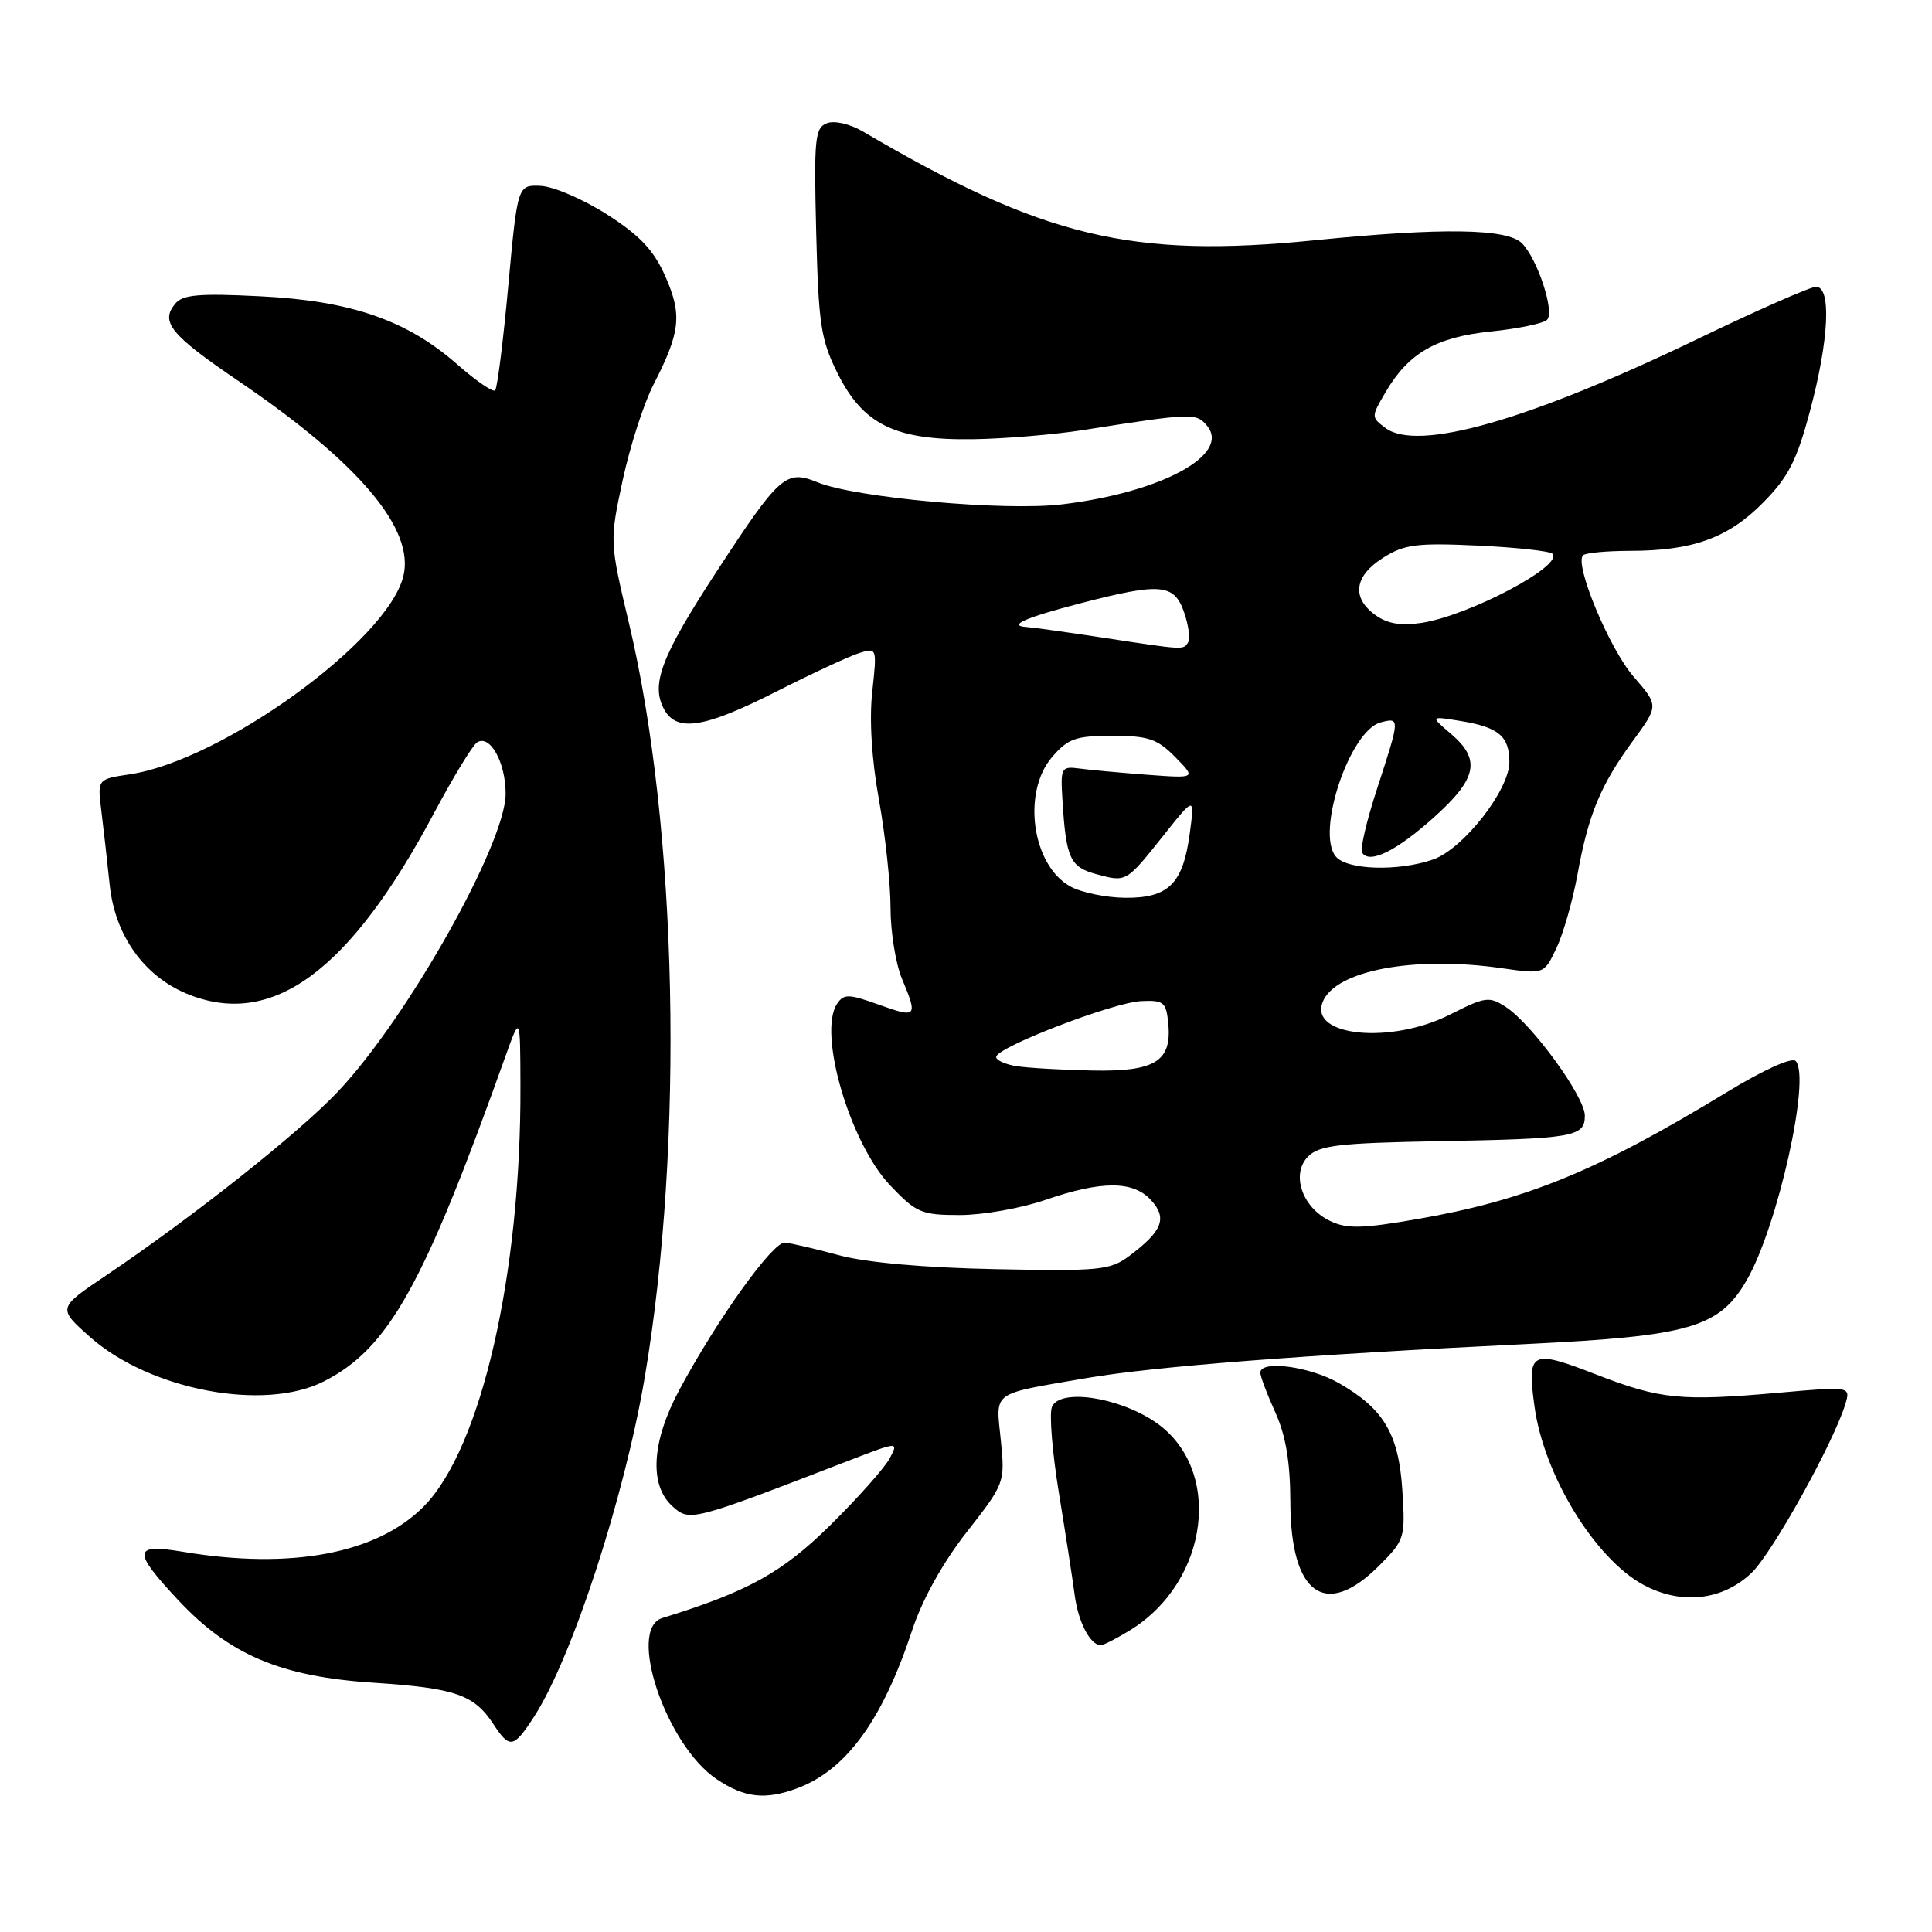 <?xml version="1.0" encoding="UTF-8" standalone="no"?>
<!DOCTYPE svg PUBLIC "-//W3C//DTD SVG 1.1//EN" "http://www.w3.org/Graphics/SVG/1.1/DTD/svg11.dtd" >
<svg xmlns="http://www.w3.org/2000/svg" xmlns:xlink="http://www.w3.org/1999/xlink" version="1.1" viewBox="0 0 256 256">
 <g >
 <path fill="currentColor"
d=" M 105.68 236.94 C 112.16 234.50 116.94 227.92 120.87 216.00 C 122.22 211.92 124.91 207.08 128.10 203.00 C 133.14 196.55 133.18 196.46 132.61 190.81 C 131.95 184.24 131.17 184.81 144.00 182.60 C 153.00 181.06 172.85 179.52 202.50 178.08 C 223.96 177.03 227.81 175.91 231.45 169.63 C 235.54 162.57 239.97 142.75 237.94 140.59 C 237.43 140.06 233.65 141.77 228.79 144.73 C 211.69 155.15 202.21 159.03 187.83 161.53 C 180.46 162.81 178.46 162.85 176.24 161.78 C 172.53 160.01 171.02 155.55 173.34 153.23 C 174.80 151.77 177.42 151.46 190.28 151.22 C 208.60 150.89 210.00 150.65 210.00 147.82 C 210.00 145.32 203.02 135.72 199.55 133.44 C 197.33 131.99 196.82 132.06 192.12 134.44 C 184.32 138.39 173.50 137.34 175.25 132.80 C 176.86 128.60 187.33 126.61 199.04 128.30 C 204.59 129.09 204.59 129.09 206.23 125.64 C 207.14 123.74 208.39 119.34 209.03 115.85 C 210.47 107.91 212.08 104.02 216.39 98.14 C 219.79 93.50 219.79 93.50 216.45 89.65 C 213.24 85.94 208.58 74.76 209.76 73.58 C 210.07 73.26 212.85 73.00 215.92 72.99 C 224.28 72.99 228.97 71.30 233.59 66.63 C 236.96 63.23 238.07 61.08 239.84 54.43 C 242.35 45.05 242.69 38.00 240.64 38.00 C 239.89 38.00 232.80 41.12 224.89 44.94 C 202.51 55.72 187.85 59.90 183.58 56.71 C 181.68 55.29 181.68 55.23 183.58 51.99 C 186.64 46.77 190.26 44.68 197.58 43.92 C 201.20 43.55 204.54 42.85 205.00 42.37 C 206.03 41.31 203.71 34.28 201.66 32.23 C 199.70 30.27 191.03 30.15 174.27 31.83 C 149.93 34.27 138.28 31.47 114.42 17.47 C 112.64 16.42 110.59 15.94 109.57 16.33 C 107.98 16.94 107.84 18.36 108.15 30.76 C 108.46 43.02 108.77 45.04 111.00 49.50 C 114.39 56.28 118.64 58.35 128.90 58.20 C 133.08 58.14 139.65 57.59 143.50 56.99 C 157.99 54.71 158.50 54.69 159.94 56.42 C 163.11 60.25 153.89 65.25 140.72 66.83 C 133.14 67.75 113.35 65.96 108.33 63.91 C 104.13 62.20 103.32 62.92 94.87 75.86 C 87.64 86.94 86.22 90.67 87.97 93.94 C 89.64 97.06 93.28 96.50 102.88 91.63 C 107.62 89.23 112.56 86.93 113.86 86.53 C 116.20 85.80 116.21 85.84 115.58 91.65 C 115.17 95.33 115.50 100.65 116.47 106.00 C 117.31 110.67 118.00 117.10 118.00 120.28 C 118.00 123.46 118.68 127.68 119.50 129.65 C 121.64 134.77 121.50 134.93 116.47 133.13 C 112.45 131.69 111.82 131.67 110.92 133.00 C 108.34 136.84 112.61 151.45 117.95 157.07 C 121.42 160.71 122.09 161.00 127.19 161.00 C 130.21 161.00 135.30 160.10 138.50 159.00 C 146.01 156.42 150.18 156.43 152.55 159.06 C 154.70 161.43 154.01 163.15 149.62 166.43 C 147.11 168.31 145.69 168.45 131.90 168.17 C 122.48 167.98 114.79 167.30 111.20 166.33 C 108.07 165.48 104.83 164.73 104.01 164.65 C 102.43 164.49 95.10 174.71 90.03 184.14 C 86.34 191.00 85.99 196.78 89.09 199.58 C 91.38 201.65 91.56 201.61 112.29 193.61 C 119.08 190.99 119.08 190.99 117.89 193.24 C 117.23 194.48 113.69 198.47 110.01 202.10 C 103.63 208.39 99.12 210.89 87.75 214.40 C 83.06 215.85 88.25 231.23 94.95 235.74 C 98.64 238.23 101.43 238.54 105.68 236.94 Z  M 70.76 227.48 C 75.80 219.70 82.76 198.33 85.45 182.40 C 90.67 151.38 89.80 109.73 83.35 82.62 C 80.77 71.75 80.77 71.75 82.51 63.62 C 83.47 59.16 85.30 53.48 86.57 51.00 C 90.16 44.03 90.41 41.72 88.16 36.62 C 86.62 33.14 84.79 31.20 80.44 28.42 C 77.30 26.41 73.35 24.71 71.66 24.63 C 68.58 24.50 68.58 24.50 67.35 37.85 C 66.68 45.20 65.89 51.44 65.61 51.73 C 65.32 52.01 63.06 50.46 60.57 48.27 C 53.93 42.43 46.49 39.85 34.47 39.26 C 26.36 38.85 24.21 39.04 23.21 40.25 C 21.21 42.66 22.61 44.37 31.53 50.44 C 47.58 61.33 55.01 70.13 53.44 76.38 C 51.29 84.95 29.44 100.76 17.21 102.60 C 12.91 103.24 12.91 103.24 13.42 107.37 C 13.70 109.64 14.21 114.11 14.54 117.30 C 15.24 123.92 19.05 129.29 24.70 131.65 C 35.96 136.35 46.30 128.82 57.50 107.76 C 60.06 102.96 62.63 98.73 63.23 98.36 C 64.94 97.30 67.00 101.03 67.00 105.18 C 67.00 111.78 53.96 134.94 44.76 144.66 C 39.57 150.15 25.60 161.22 14.06 169.00 C 7.62 173.33 7.62 173.33 11.94 177.17 C 19.86 184.19 35.02 187.07 42.92 183.04 C 51.49 178.67 56.09 170.45 66.96 140.00 C 68.93 134.50 68.93 134.50 68.96 143.79 C 69.06 168.78 63.76 191.91 56.16 199.60 C 49.97 205.87 38.57 208.02 24.25 205.62 C 17.60 204.51 17.51 205.49 23.62 212.03 C 30.42 219.29 37.19 222.16 49.50 222.97 C 60.31 223.68 62.82 224.54 65.38 228.46 C 67.54 231.76 68.05 231.66 70.76 227.48 Z  M 149.63 216.08 C 160.34 209.56 162.13 194.42 152.93 188.33 C 147.96 185.04 140.33 183.99 139.38 186.45 C 139.02 187.39 139.44 192.51 140.31 197.83 C 141.18 203.15 142.12 209.23 142.40 211.34 C 142.87 214.95 144.47 218.00 145.87 218.00 C 146.22 217.99 147.91 217.13 149.63 216.08 Z  M 232.10 208.40 C 234.84 205.78 242.94 191.20 244.50 186.10 C 245.23 183.70 245.23 183.70 235.87 184.53 C 222.68 185.70 220.01 185.43 211.45 182.11 C 202.85 178.77 202.32 179.04 203.33 186.37 C 204.57 195.46 211.31 206.49 217.73 209.98 C 222.75 212.70 228.25 212.09 232.10 208.40 Z  M 182.72 207.48 C 186.14 204.06 186.22 203.79 185.82 197.50 C 185.34 190.01 183.37 186.68 177.41 183.27 C 173.53 181.05 167.00 180.19 167.00 181.89 C 167.00 182.38 167.89 184.74 168.98 187.14 C 170.38 190.23 170.96 193.70 170.98 199.03 C 171.01 211.27 175.61 214.59 182.72 207.48 Z  M 134.75 141.28 C 133.24 141.05 132.00 140.50 132.00 140.05 C 132.00 138.79 147.50 132.82 151.22 132.65 C 154.20 132.51 154.53 132.78 154.80 135.62 C 155.29 140.65 153.05 142.02 144.68 141.85 C 140.73 141.77 136.26 141.51 134.75 141.28 Z  M 141.86 117.48 C 136.76 114.71 135.38 105.00 139.41 100.31 C 141.52 97.86 142.53 97.50 147.39 97.50 C 152.17 97.50 153.34 97.90 155.73 100.32 C 158.50 103.14 158.50 103.14 152.00 102.66 C 148.43 102.39 144.38 102.02 143.00 101.83 C 140.62 101.52 140.51 101.72 140.78 106.00 C 141.25 113.73 141.78 114.88 145.26 115.83 C 149.26 116.91 149.19 116.96 154.20 110.66 C 158.31 105.50 158.31 105.50 157.65 110.43 C 156.76 117.10 154.84 119.01 149.10 118.96 C 146.57 118.94 143.31 118.27 141.86 117.48 Z  M 177.00 113.49 C 174.33 110.29 178.86 96.79 182.95 95.72 C 185.53 95.05 185.52 95.15 182.49 104.45 C 181.10 108.68 180.20 112.52 180.49 112.98 C 181.45 114.53 185.05 112.76 190.03 108.28 C 195.74 103.15 196.25 100.64 192.25 97.23 C 189.50 94.88 189.50 94.88 193.50 95.53 C 198.57 96.35 200.00 97.55 200.00 100.98 C 200.00 104.68 193.88 112.50 189.89 113.89 C 185.28 115.49 178.48 115.29 177.00 113.49 Z  M 146.00 84.47 C 141.32 83.76 136.86 83.14 136.08 83.09 C 133.41 82.92 135.83 81.84 143.16 79.94 C 153.76 77.19 155.58 77.34 156.89 81.11 C 157.49 82.83 157.73 84.63 157.43 85.11 C 156.79 86.14 157.05 86.16 146.00 84.47 Z  M 182.25 81.50 C 179.06 79.21 179.44 76.33 183.25 73.92 C 186.08 72.13 187.69 71.92 195.78 72.29 C 200.88 72.53 205.35 73.02 205.71 73.37 C 207.25 74.92 194.67 81.57 188.38 82.53 C 185.64 82.95 183.84 82.65 182.25 81.50 Z "/>
</g>
</svg>